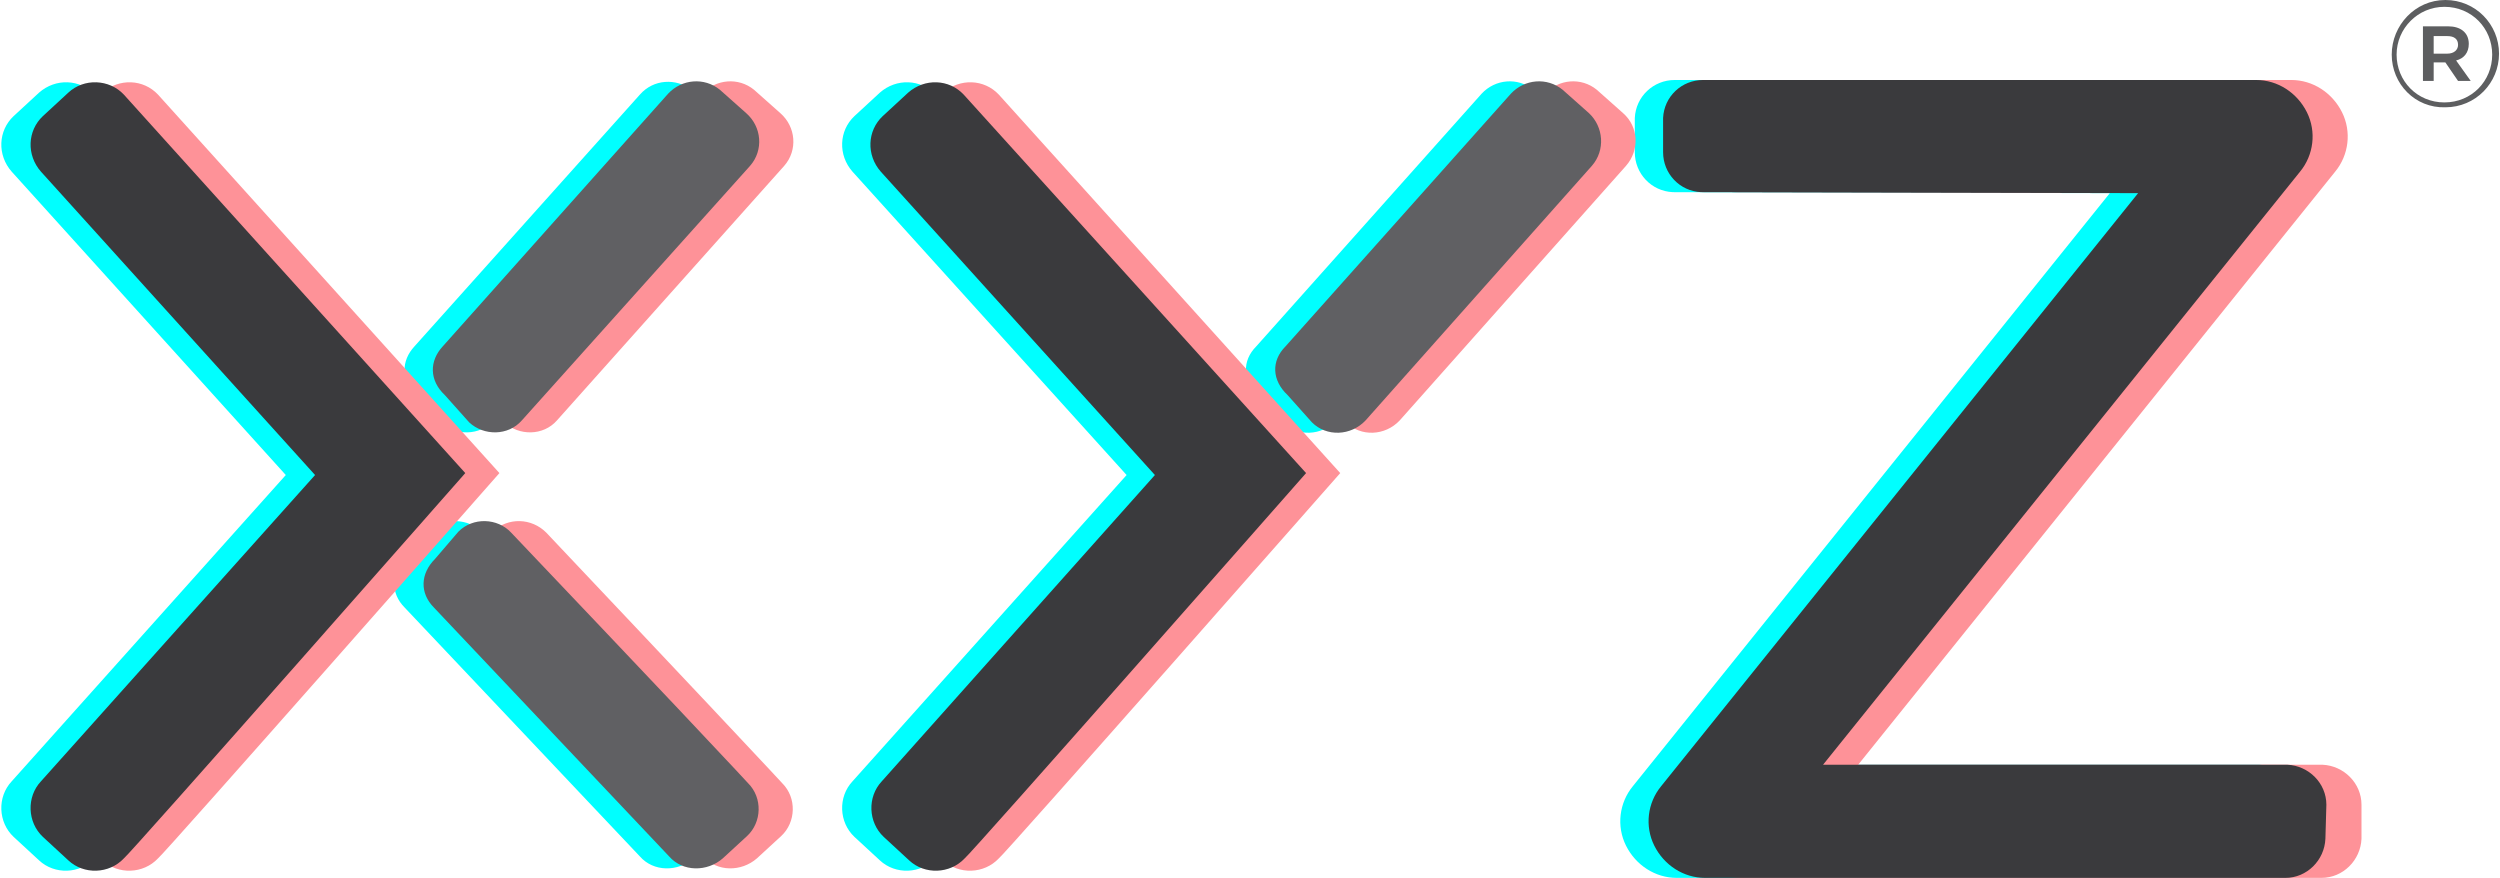 <svg xmlns="http://www.w3.org/2000/svg" version="1.1" x="0" y="0" viewBox="0 0 256.3 90" xml:space="preserve"><style type="text/css">
	.st0{fill:#00FFFF;}
	.st1{fill:#5D5E60;}
	.st2{fill:#FE9298;}
	.st3{fill:#3A3A3D;}
	.st4{fill:#606063;}
</style><path class="st0" d="M235.6 82.5c0-2.2-1.8-4-4-4.1l-47.6 0 48.9-60.8c1.4-1.7 1.7-4.1 0.7-6.1 -1-2-3-3.3-5.2-3.3l-56.7 0c-2.2 0-4 1.7-4.1 3.9l0 3.5c0 2.2 1.7 4 3.9 4.1l44.8 0.1 -48.9 60.8c-1.4 1.7-1.7 4.1-0.7 6.1 1 2 3 3.3 5.2 3.3l59.5 0c2.2 0 4-1.8 4.1-4L235.6 82.5z"/><path class="st0" d="M9.7 9.7C8.2 8.1 5.7 8 4 9.5l-2.6 2.4c-1.6 1.5-1.7 4-0.2 5.7l28.1 31.1L1.2 80.1c-1.5 1.6-1.4 4.2 0.2 5.7L4 88.2c1.6 1.5 4.2 1.4 5.7-0.2l0 0c0.5-0.3 35-39.5 35-39.5"/><path class="st0" d="M95.9 9.7c-1.5-1.6-4-1.7-5.7-0.2l-2.6 2.4c-1.6 1.5-1.7 4-0.2 5.7l28.1 31.1L87.4 80.1c-1.5 1.6-1.4 4.2 0.2 5.7l2.6 2.4c1.6 1.5 4.2 1.4 5.7-0.2l0 0c0.5-0.3 35-39.5 35-39.5"/><path class="st0" d="M73.6 11.6l-2.7-2.4C69.3 8 67 8.1 65.6 9.7L42.5 35.5c-1.4 1.5-1.4 3.5 0.2 5l2.5 2.8c1.5 1.4 4 1.4 5.4-0.2L73.9 17C75.3 15.4 75.1 13 73.6 11.6z"/><path class="st0" d="M159.9 11.6l-2.7-2.4c-1.6-1.3-3.9-1.1-5.3 0.4l-23.1 25.9c-1.5 1.5-1.4 3.5 0.2 5l2.5 2.8c1.5 1.5 4 1.4 5.5-0.2L160.2 17C161.6 15.4 161.5 13 159.9 11.6z"/><path class="st0" d="M73.8 80.3c0 0-1.2-1.3-1.3-1.4 -5.5-5.9-23-24.3-23-24.3C48 53.1 45.5 53 44 54.5l-2.4 2.8c-1.5 1.5-1.6 3.5-0.1 5l24.1 25.5c1.4 1.6 3.9 1.6 5.5 0.2l2.5-2.3C75.1 84.3 75.2 81.8 73.8 80.3z"/><path class="st1" d="M245.2 5.6L245.2 5.6c0-3 2.4-5.6 5.5-5.6 3.1 0 5.5 2.5 5.5 5.5v0c0 3-2.4 5.5-5.5 5.5C247.6 11.1 245.2 8.6 245.2 5.6zM255.5 5.6L255.5 5.6c0-2.7-2.1-4.9-4.9-4.9 -2.7 0-4.9 2.2-4.9 4.9v0c0 2.7 2.1 4.9 4.9 4.9C253.4 10.5 255.5 8.3 255.5 5.6zM248.5 2.7h2.5c1.2 0 2.1 0.6 2.1 1.8 0 0.9-0.5 1.5-1.3 1.7l1.5 2.1h-1.3l-1.3-1.9h-1.2v1.9h-1.1V2.7zM250.9 5.5c0.7 0 1.1-0.4 1.1-0.9 0-0.6-0.4-0.9-1.1-0.9h-1.4v1.8H250.9z"/><path class="st2" d="M242.1 82.5c0-2.2-1.8-4-4-4.1l-47.6 0 48.9-60.8c1.4-1.7 1.7-4.1 0.7-6.1 -1-2-3-3.3-5.2-3.3l-56.7 0c-2.2 0-4 1.7-4.1 3.9l0 3.5c0 2.2 1.7 4 3.9 4.1l44.8 0.1L174 80.6c-1.4 1.7-1.7 4.1-0.7 6.1 1 2 3 3.3 5.2 3.3l59.5 0c2.2 0 4-1.8 4.1-4L242.1 82.5z"/><path class="st2" d="M16.2 9.7c-1.5-1.6-4-1.7-5.7-0.2l-2.6 2.4c-1.6 1.5-1.7 4-0.2 5.7l28.1 31.1L7.7 80.1c-1.5 1.6-1.4 4.2 0.2 5.7l2.6 2.4c1.6 1.5 4.2 1.4 5.7-0.2l0 0c0.5-0.3 35-39.5 35-39.5"/><path class="st2" d="M102.4 9.7c-1.5-1.6-4-1.7-5.7-0.2l-2.6 2.4c-1.6 1.5-1.7 4-0.2 5.7L122 48.5 93.9 80.1c-1.5 1.6-1.4 4.2 0.2 5.7l2.6 2.4c1.6 1.5 4.2 1.4 5.7-0.2l0 0c0.5-0.3 35-39.5 35-39.5"/><path class="st2" d="M80 11.6l-2.7-2.4c-1.6-1.3-3.9-1.1-5.3 0.4L49 35.5c-1.4 1.5-1.4 3.5 0.2 5l2.5 2.8c1.5 1.4 4 1.4 5.4-0.2L80.4 17C81.8 15.4 81.6 13 80 11.6z"/><path class="st2" d="M166.4 11.6l-2.7-2.4c-1.6-1.3-3.9-1.1-5.3 0.4l-23.1 25.9c-1.5 1.5-1.4 3.5 0.2 5l2.5 2.8c1.5 1.5 4 1.4 5.5-0.2L166.7 17C168.1 15.4 168 13 166.4 11.6z"/><path class="st2" d="M80.2 80.3c0 0-1.2-1.3-1.3-1.4C73.4 73 56 54.6 56 54.6c-1.5-1.5-3.9-1.6-5.5-0.1l-2.4 2.8c-1.5 1.5-1.6 3.5-0.1 5l24.1 25.5c1.4 1.6 3.9 1.6 5.5 0.2l2.5-2.3C81.6 84.3 81.7 81.8 80.2 80.3z"/><path class="st3" d="M238.5 82.5c0-2.2-1.8-4-4-4.1l-47.6 0 48.9-60.8c1.4-1.7 1.7-4.1 0.7-6.1 -1-2-3-3.3-5.2-3.3l-56.7 0c-2.2 0-4 1.7-4.1 3.9l0 3.5c0 2.2 1.7 4 3.9 4.1l44.8 0.1 -48.9 60.8c-1.4 1.7-1.7 4.1-0.7 6.1 1 2 3 3.3 5.2 3.3l59.5 0c2.2 0 4-1.8 4.1-4L238.5 82.5z"/><path class="st3" d="M12.7 9.7C11.2 8.1 8.6 8 7 9.5l-2.6 2.4c-1.6 1.5-1.7 4-0.2 5.7l28.1 31.1L4.2 80.1c-1.5 1.6-1.4 4.2 0.2 5.7L7 88.2c1.6 1.5 4.2 1.4 5.7-0.2l0 0c0.5-0.3 35-39.5 35-39.5"/><path class="st3" d="M98.8 9.7c-1.5-1.6-4-1.7-5.7-0.2l-2.6 2.4c-1.6 1.5-1.7 4-0.2 5.7l28.1 31.1L90.4 80.1c-1.5 1.6-1.4 4.2 0.2 5.7l2.6 2.4c1.6 1.5 4.2 1.4 5.7-0.2l0 0c0.5-0.3 35-39.5 35-39.5"/><path class="st4" d="M76.5 11.6l-2.7-2.4c-1.6-1.3-3.9-1.1-5.3 0.4L45.4 35.5c-1.4 1.5-1.4 3.5 0.2 5l2.5 2.8c1.5 1.4 4 1.4 5.4-0.2L76.9 17C78.3 15.4 78.1 13 76.5 11.6z"/><path class="st4" d="M162.9 11.6l-2.7-2.4c-1.6-1.3-3.9-1.1-5.3 0.4l-23.1 25.9c-1.5 1.5-1.4 3.5 0.2 5l2.5 2.8c1.5 1.5 4 1.4 5.5-0.2L163.2 17C164.6 15.4 164.4 13 162.9 11.6z"/><path class="st4" d="M76.7 80.3c0 0-1.2-1.3-1.3-1.4 -5.5-5.9-23-24.3-23-24.3C51 53.1 48.5 53 47 54.5l-2.4 2.8c-1.5 1.5-1.6 3.5-0.1 5l24.1 25.5c1.4 1.6 3.9 1.6 5.5 0.2l2.5-2.3C78.1 84.3 78.2 81.8 76.7 80.3z"/></svg>